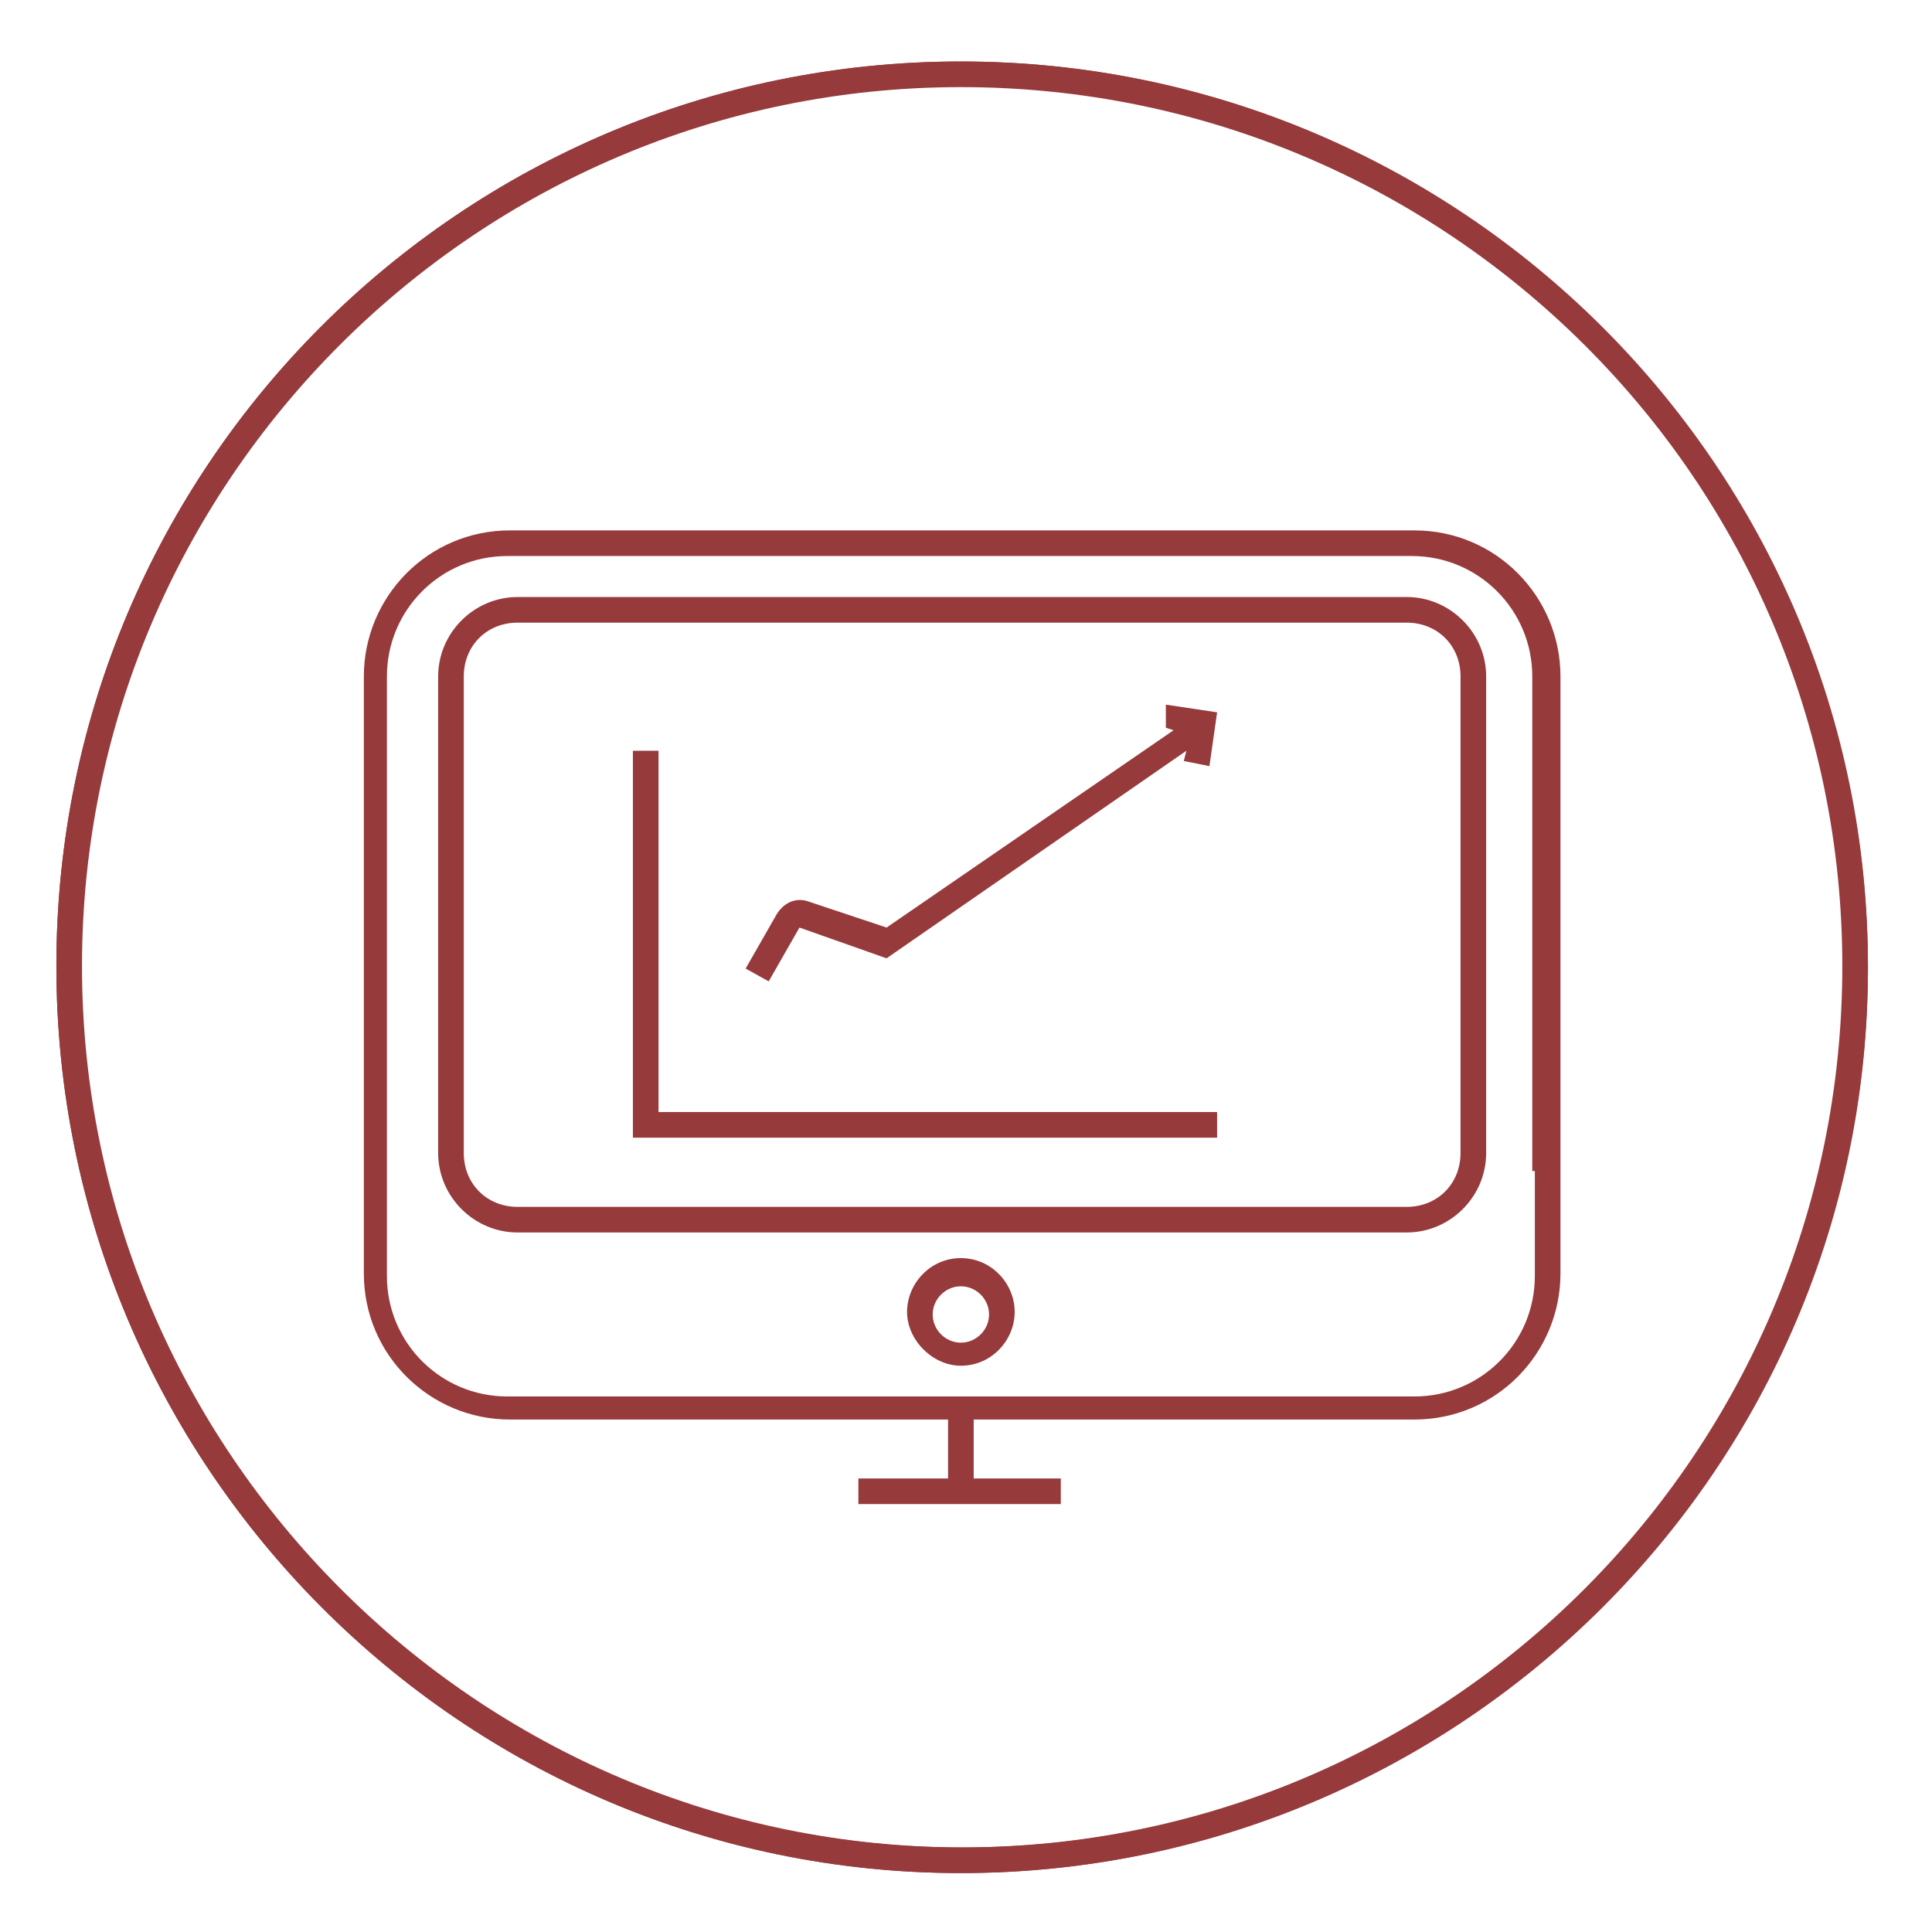 <svg version="1.1" id="Warstwa_1" xmlns="http://www.w3.org/2000/svg" x="0" y="0" viewBox="0 0 75.4 75.4" xml:space="preserve"><style>.st0{fill:#963a3c}</style><path class="st0" d="M37.5 73.1C18 73.1 2.2 57.2 2.2 37.7S18 2.4 37.5 2.4s35.4 15.9 35.4 35.4S57 73.1 37.5 73.1zm0-69.7C18.6 3.4 3.2 18.8 3.2 37.7s15.4 34.4 34.4 34.4S72 56.7 72 37.7C71.9 18.8 56.5 3.4 37.5 3.4z"/><path class="st0" d="M37.5 2.4C18 2.4 2.2 18.2 2.2 37.7S18 73.1 37.5 73.1s35.4-15.9 35.4-35.4S57 2.4 37.5 2.4zm0 69.7c-18.9 0-34.4-15.4-34.4-34.4 0-18.9 15.4-34.4 34.4-34.4 18.9 0 34.4 15.4 34.4 34.4S56.5 72.1 37.5 72.1z"/><path class="st0" d="M37.5 49.1c-1.2 0-2.1 1-2.1 2.1s1 2.1 2.1 2.1c1.2 0 2.1-1 2.1-2.1s-.9-2.1-2.1-2.1zm0 3.3c-.6 0-1.1-.5-1.1-1.1s.5-1.1 1.1-1.1 1.1.5 1.1 1.1-.5 1.1-1.1 1.1z"/><path class="st0" d="M55.2 20.7H19.9c-3.2 0-5.7 2.6-5.7 5.7v23.3c0 3.2 2.6 5.7 5.7 5.7H37v2.3h-3.5v1h7.9v-1H38v-2.3h17.2c3.2 0 5.7-2.6 5.7-5.7V26.4c0-3.1-2.5-5.7-5.7-5.7zm4.7 25v4.1c0 2.6-2.1 4.7-4.7 4.7H19.8c-2.6 0-4.7-2.1-4.7-4.7V26.4c0-2.6 2.1-4.7 4.7-4.7h35.3c2.6 0 4.7 2.1 4.7 4.7v19.3z"/><path class="st0" d="M54.9 23.3H20.2c-1.7 0-3.1 1.4-3.1 3.1V45c0 1.7 1.4 3.1 3.1 3.1h34.7c1.7 0 3.1-1.4 3.1-3.1V26.4c0-1.7-1.4-3.1-3.1-3.1zM57 42.1V45c0 1.2-.9 2.1-2.1 2.1H20.2c-1.2 0-2.1-.9-2.1-2.1V26.4c0-1.2.9-2.1 2.1-2.1h34.7c1.2 0 2.1.9 2.1 2.1v15.7z"/><path class="st0" d="M45.5 28.4l.3.1-11.2 7.7-3-1c-.5-.2-1 0-1.3.5l-1.2 2.1.9.5 1.2-2.1 3.4 1.2 11.7-8.1-.1.4 1 .2.3-2.1-2-.3v.9z"/><path class="st0" d="M25.7 29.3h-1v15.1h22.8v-1H25.7z"/></svg>